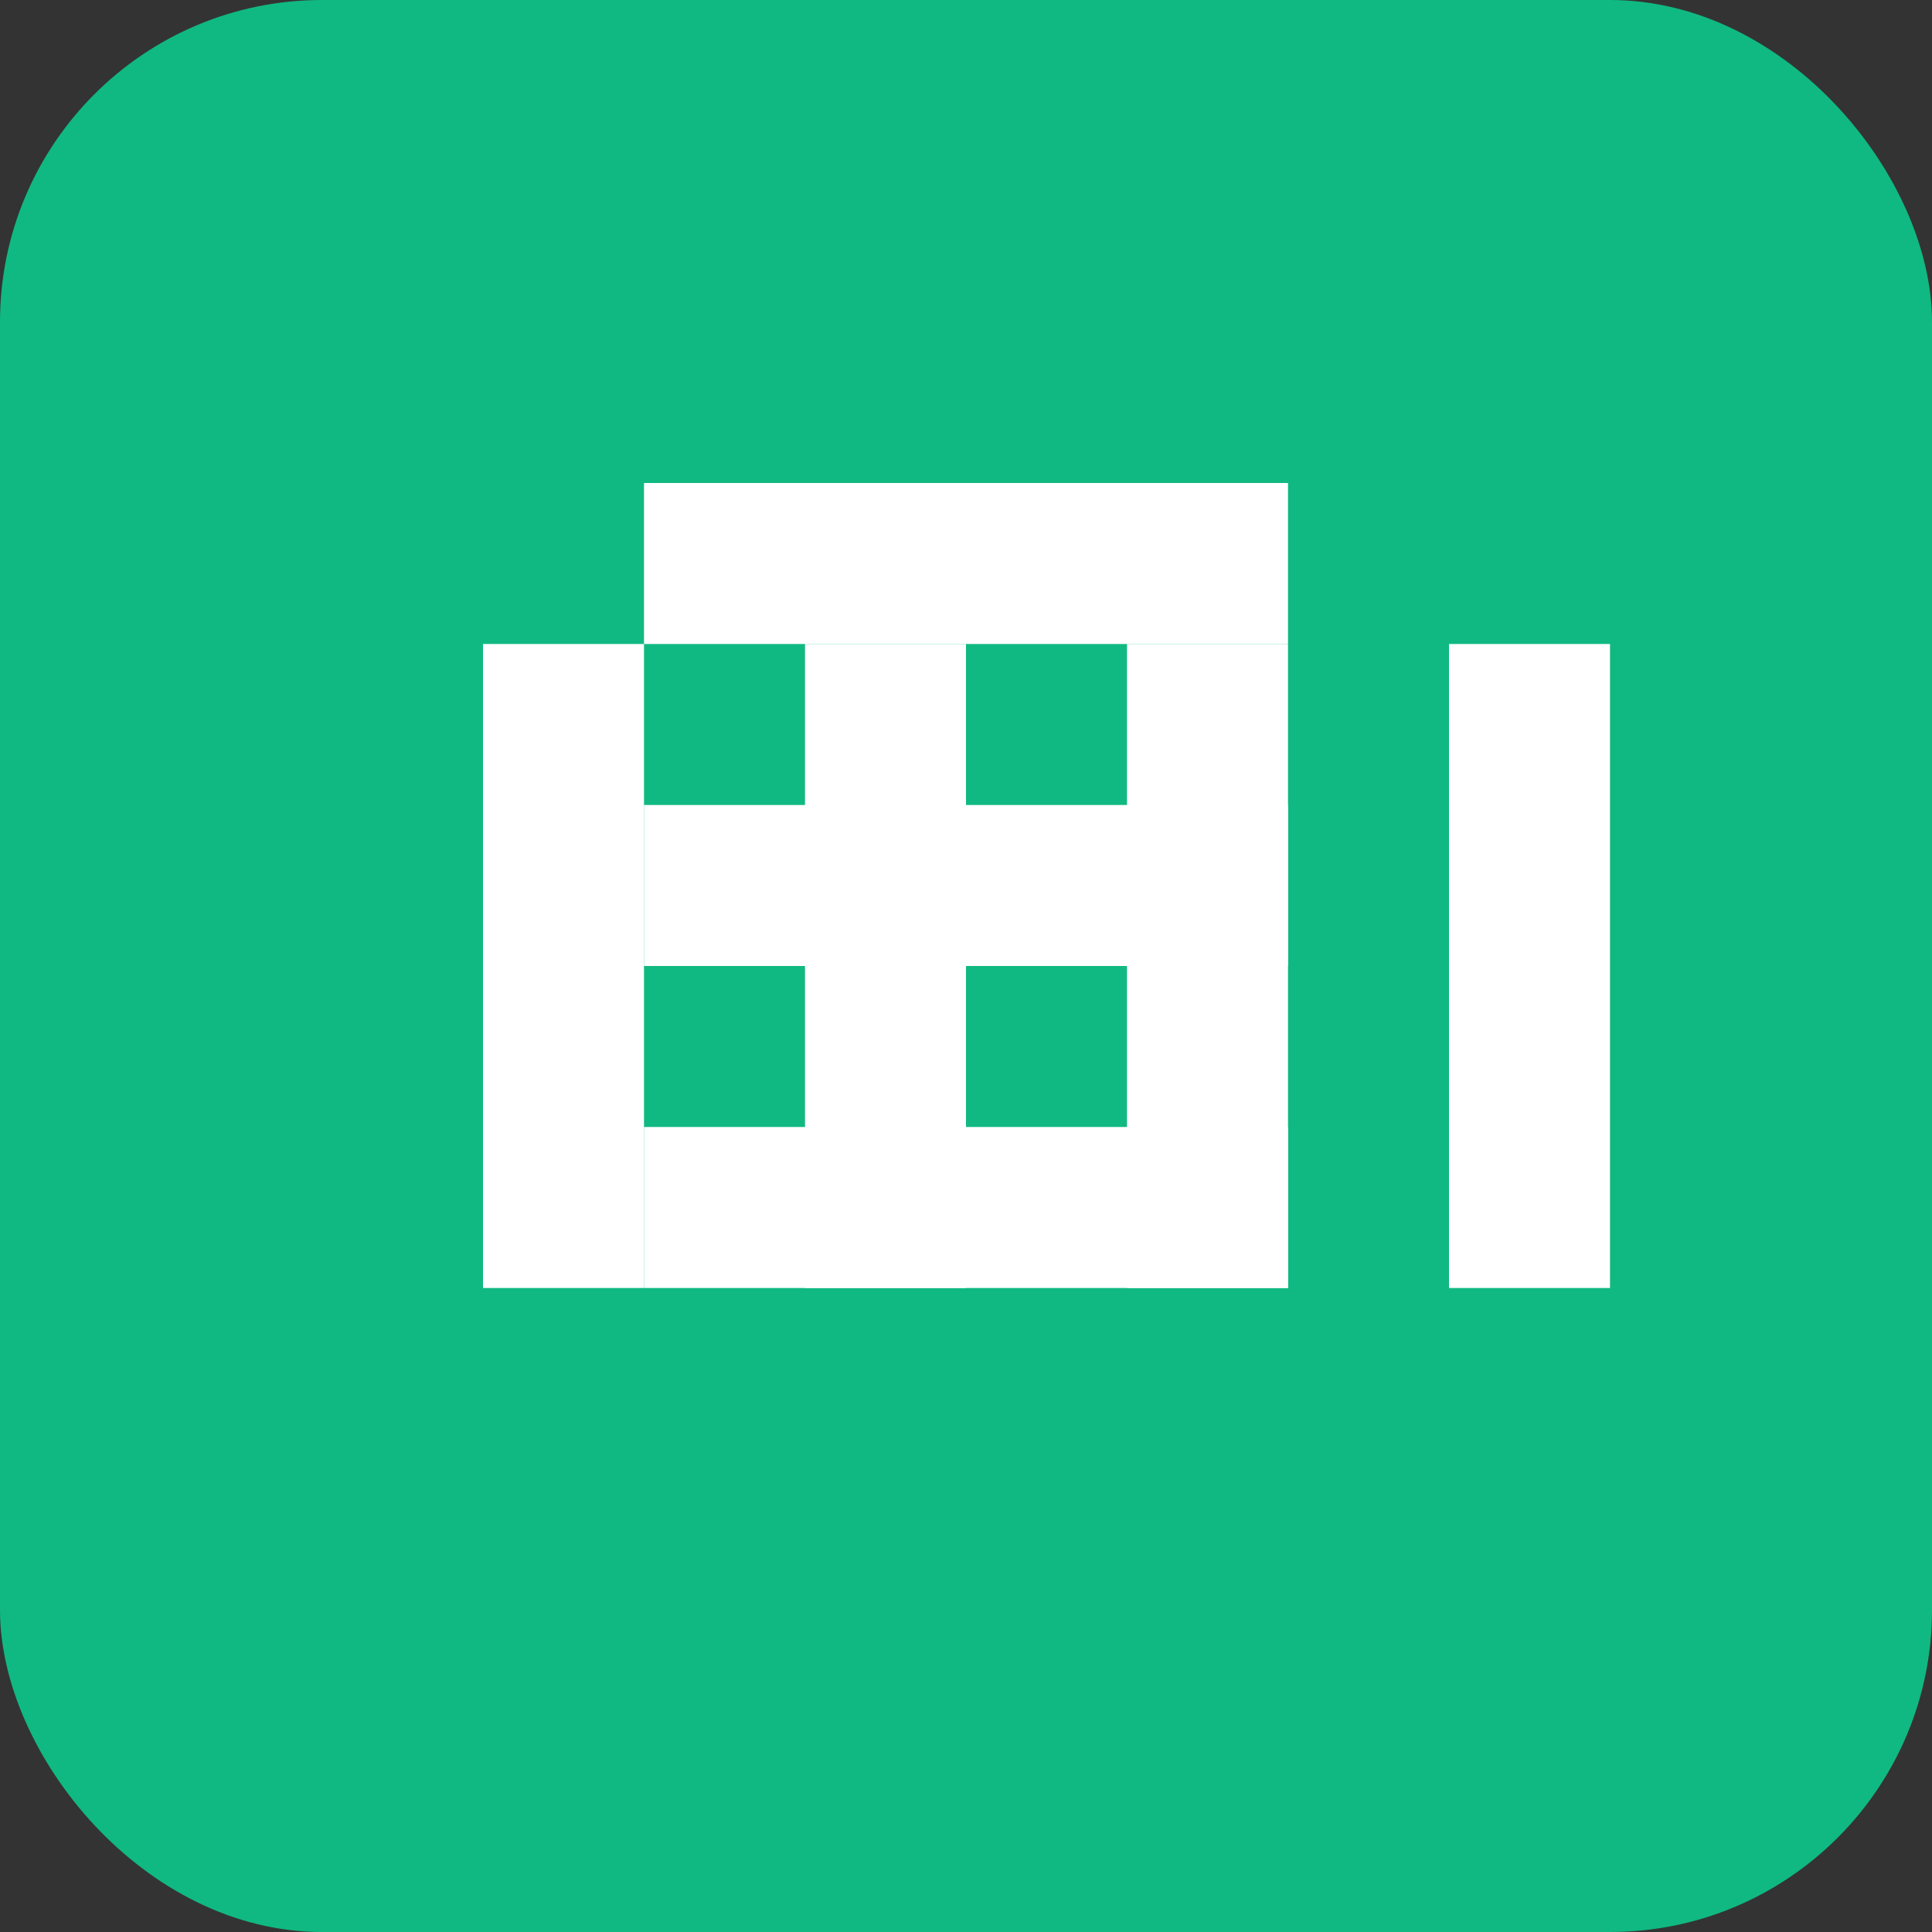 <svg width="24" height="24" viewBox="0 0 24 24" fill="none" xmlns="http://www.w3.org/2000/svg">
  <rect x="0" y="0" width="24" height="24" fill="#333333" stroke="none"/>
  <rect width="24" height="24" rx="4" fill="#10B981"/>
  <path d="M6 8h2v8H6V8zm4 0h2v8h-2V8zm4 0h2v8h-2V8zm4 0h2v8h-2V8z" fill="white"/>
  <path d="M8 6h8v2H8V6zm0 4h8v2H8v-2zm0 4h8v2H8v-2z" fill="white"/>
</svg>
